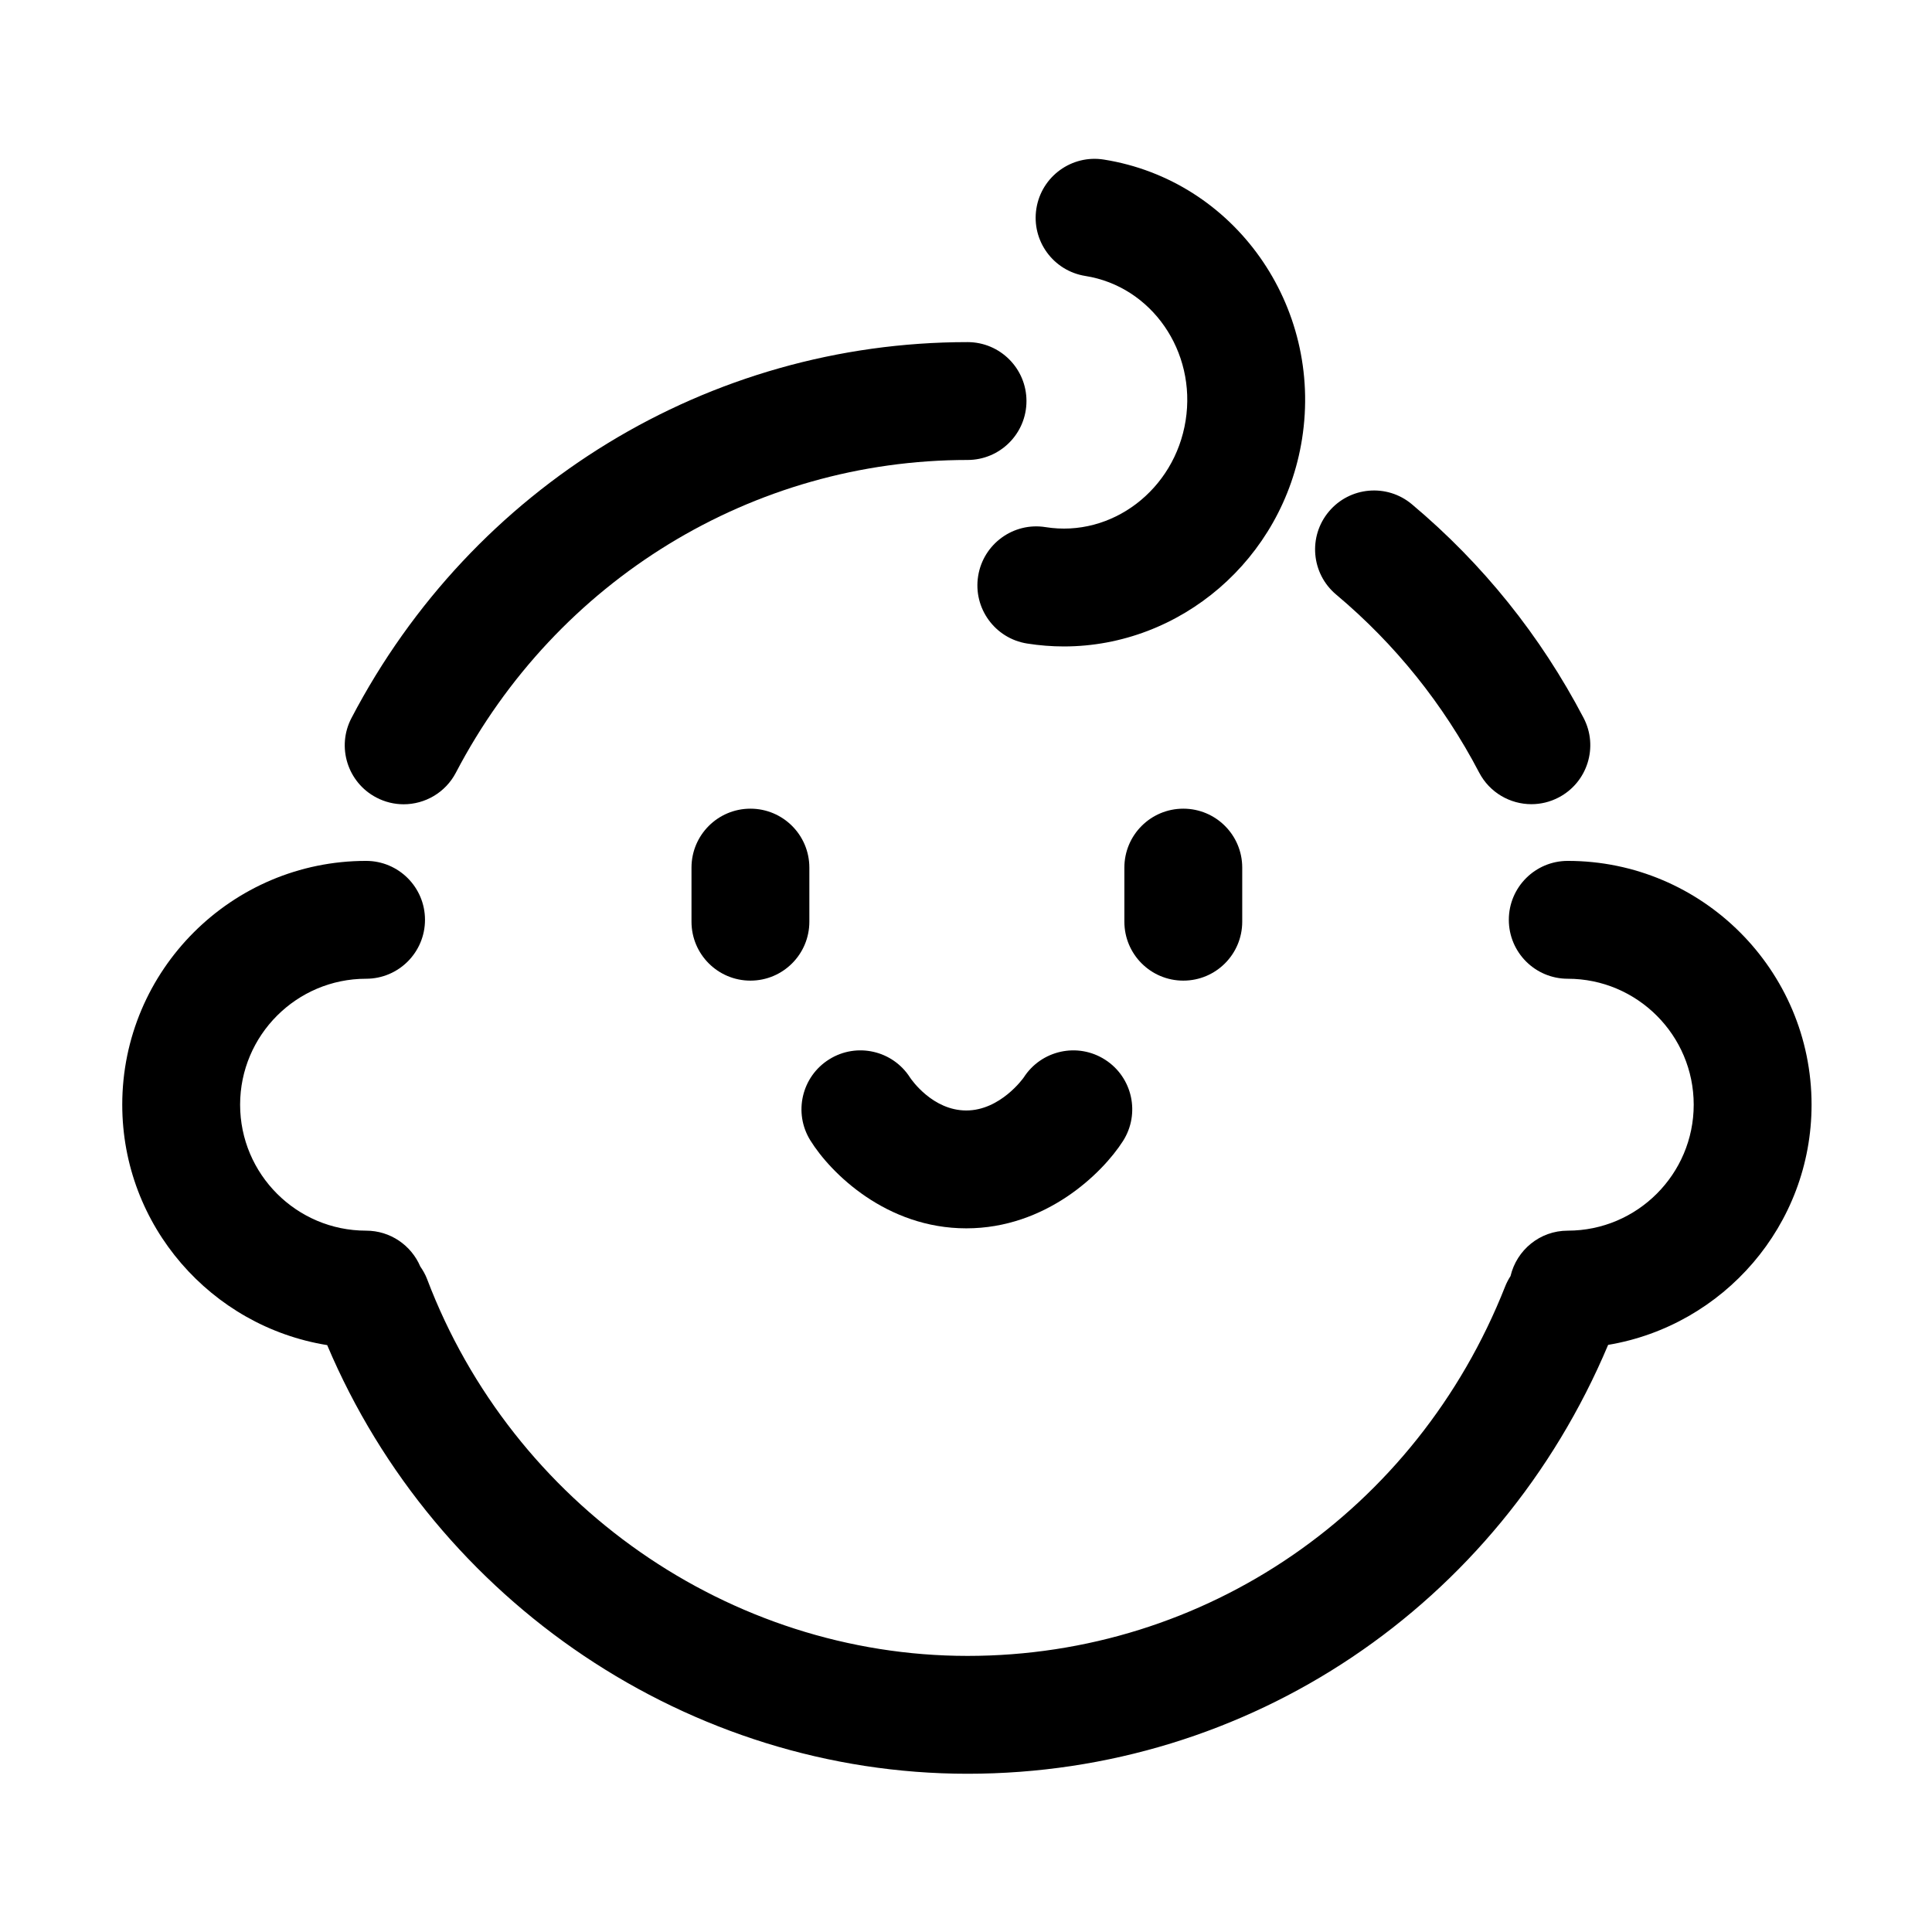<?xml version="1.0" standalone="no"?><!DOCTYPE svg PUBLIC "-//W3C//DTD SVG 1.1//EN" "http://www.w3.org/Graphics/SVG/1.1/DTD/svg11.dtd"><svg t="1650380876657" class="icon" viewBox="0 0 1024 1024" version="1.1" xmlns="http://www.w3.org/2000/svg" p-id="3215" xmlns:xlink="http://www.w3.org/1999/xlink" width="200" height="200"><defs><style type="text/css">@font-face { font-family: feedback-iconfont; src: url("//at.alicdn.com/t/font_1031158_u69w8yhxdu.woff2?t=1630033759944") format("woff2"), url("//at.alicdn.com/t/font_1031158_u69w8yhxdu.woff?t=1630033759944") format("woff"), url("//at.alicdn.com/t/font_1031158_u69w8yhxdu.ttf?t=1630033759944") format("truetype"); }
</style></defs><path d="M199.493 422.717c4.616 2.42 9.568 3.568 14.438 3.568 11.255 0 22.134-6.11 27.706-16.776 53.449-102.212 157.359-165.716 271.181-165.716 17.254 0 31.233-13.98 31.233-31.234s-13.98-31.234-31.233-31.234c-137.157 0-262.275 76.346-326.532 199.248C178.294 395.855 184.201 414.726 199.493 422.717z" p-id="3216"></path><path d="M783.979 409.469c5.582 10.666 16.451 16.766 27.706 16.766 4.87 0 9.822-1.149 14.448-3.568 15.281-7.991 21.189-26.872 13.198-42.153-22.805-43.587-53.419-81.684-90.987-113.233-13.207-11.093-32.912-9.375-44.004 3.844-11.093 13.207-9.375 32.912 3.844 44.004C739.467 341.398 764.977 373.141 783.979 409.469z" p-id="3217"></path><path d="M397.74 428.614c-17.254 0-31.234 13.98-31.234 31.234l0 28.672c0 17.254 13.98 31.234 31.234 31.234 17.254 0 31.233-13.98 31.233-31.234l0-28.672C428.973 442.594 414.994 428.614 397.74 428.614z" p-id="3218"></path><path d="M627.174 428.614c-17.254 0-31.234 13.98-31.234 31.234l0 28.672c0 17.254 13.98 31.234 31.234 31.234 17.254 0 31.233-13.98 31.233-31.234l0-28.672C658.409 442.594 644.428 428.614 627.174 428.614z" p-id="3219"></path><path d="M512.156 651.044c42.163 0 72.025-29.058 83.026-46.231 9.303-14.529 5.074-33.847-9.455-43.15-14.529-9.323-33.837-5.063-43.15 9.455-0.112 0.173-12.312 17.458-30.421 17.458-17.763 0-28.967-16.187-29.78-17.396-9.181-14.428-28.295-18.799-42.824-9.74-14.651 9.099-19.155 28.357-10.045 43.008C440.253 621.752 469.758 651.044 512.156 651.044z" p-id="3220"></path><path d="M554.168 279.389c-17.009-2.735-33.033 8.917-35.738 25.957s8.917 33.033 25.957 35.738c6.558 1.037 13.075 1.545 19.522 1.545 61.522-0.01 116.049-45.916 126.196-109.929 11.204-70.724-35.931-137.167-105.059-148.127-17.009-2.705-33.033 8.917-35.738 25.957s8.917 33.033 25.957 35.738c35.118 5.572 58.96 39.957 53.144 76.651C622.594 259.624 589.276 285.001 554.168 279.389z" p-id="3221"></path><path d="M960.168 585.515c0-71.252-57.973-129.226-129.226-129.226-17.254 0-31.234 13.98-31.234 31.234 0 17.254 13.98 31.233 31.234 31.233 36.815 0 66.758 29.943 66.758 66.758s-29.943 66.758-66.758 66.758c-14.782 0-27.09 10.29-30.334 24.08-1.125 1.729-2.097 3.594-2.883 5.587C750.773 800.837 638.943 877.662 512.818 877.662c-126.044 0-241.157-80.261-286.453-199.726-0.921-2.435-2.187-4.618-3.605-6.667-4.759-11.166-15.829-18.996-28.738-18.996-36.815 0-66.758-29.943-66.758-66.758s29.943-66.758 66.758-66.758c17.254 0 31.234-13.98 31.234-31.233 0-17.254-13.98-31.234-31.234-31.234-71.252 0-129.226 57.973-129.226 129.226 0 64.223 47.15 117.504 108.62 127.423 57.687 136.375 192.192 227.191 339.402 227.191 149.062 0 281.279-89.003 339.524-227.313C913.424 702.57 960.168 649.463 960.168 585.515z" p-id="3222"></path></svg>